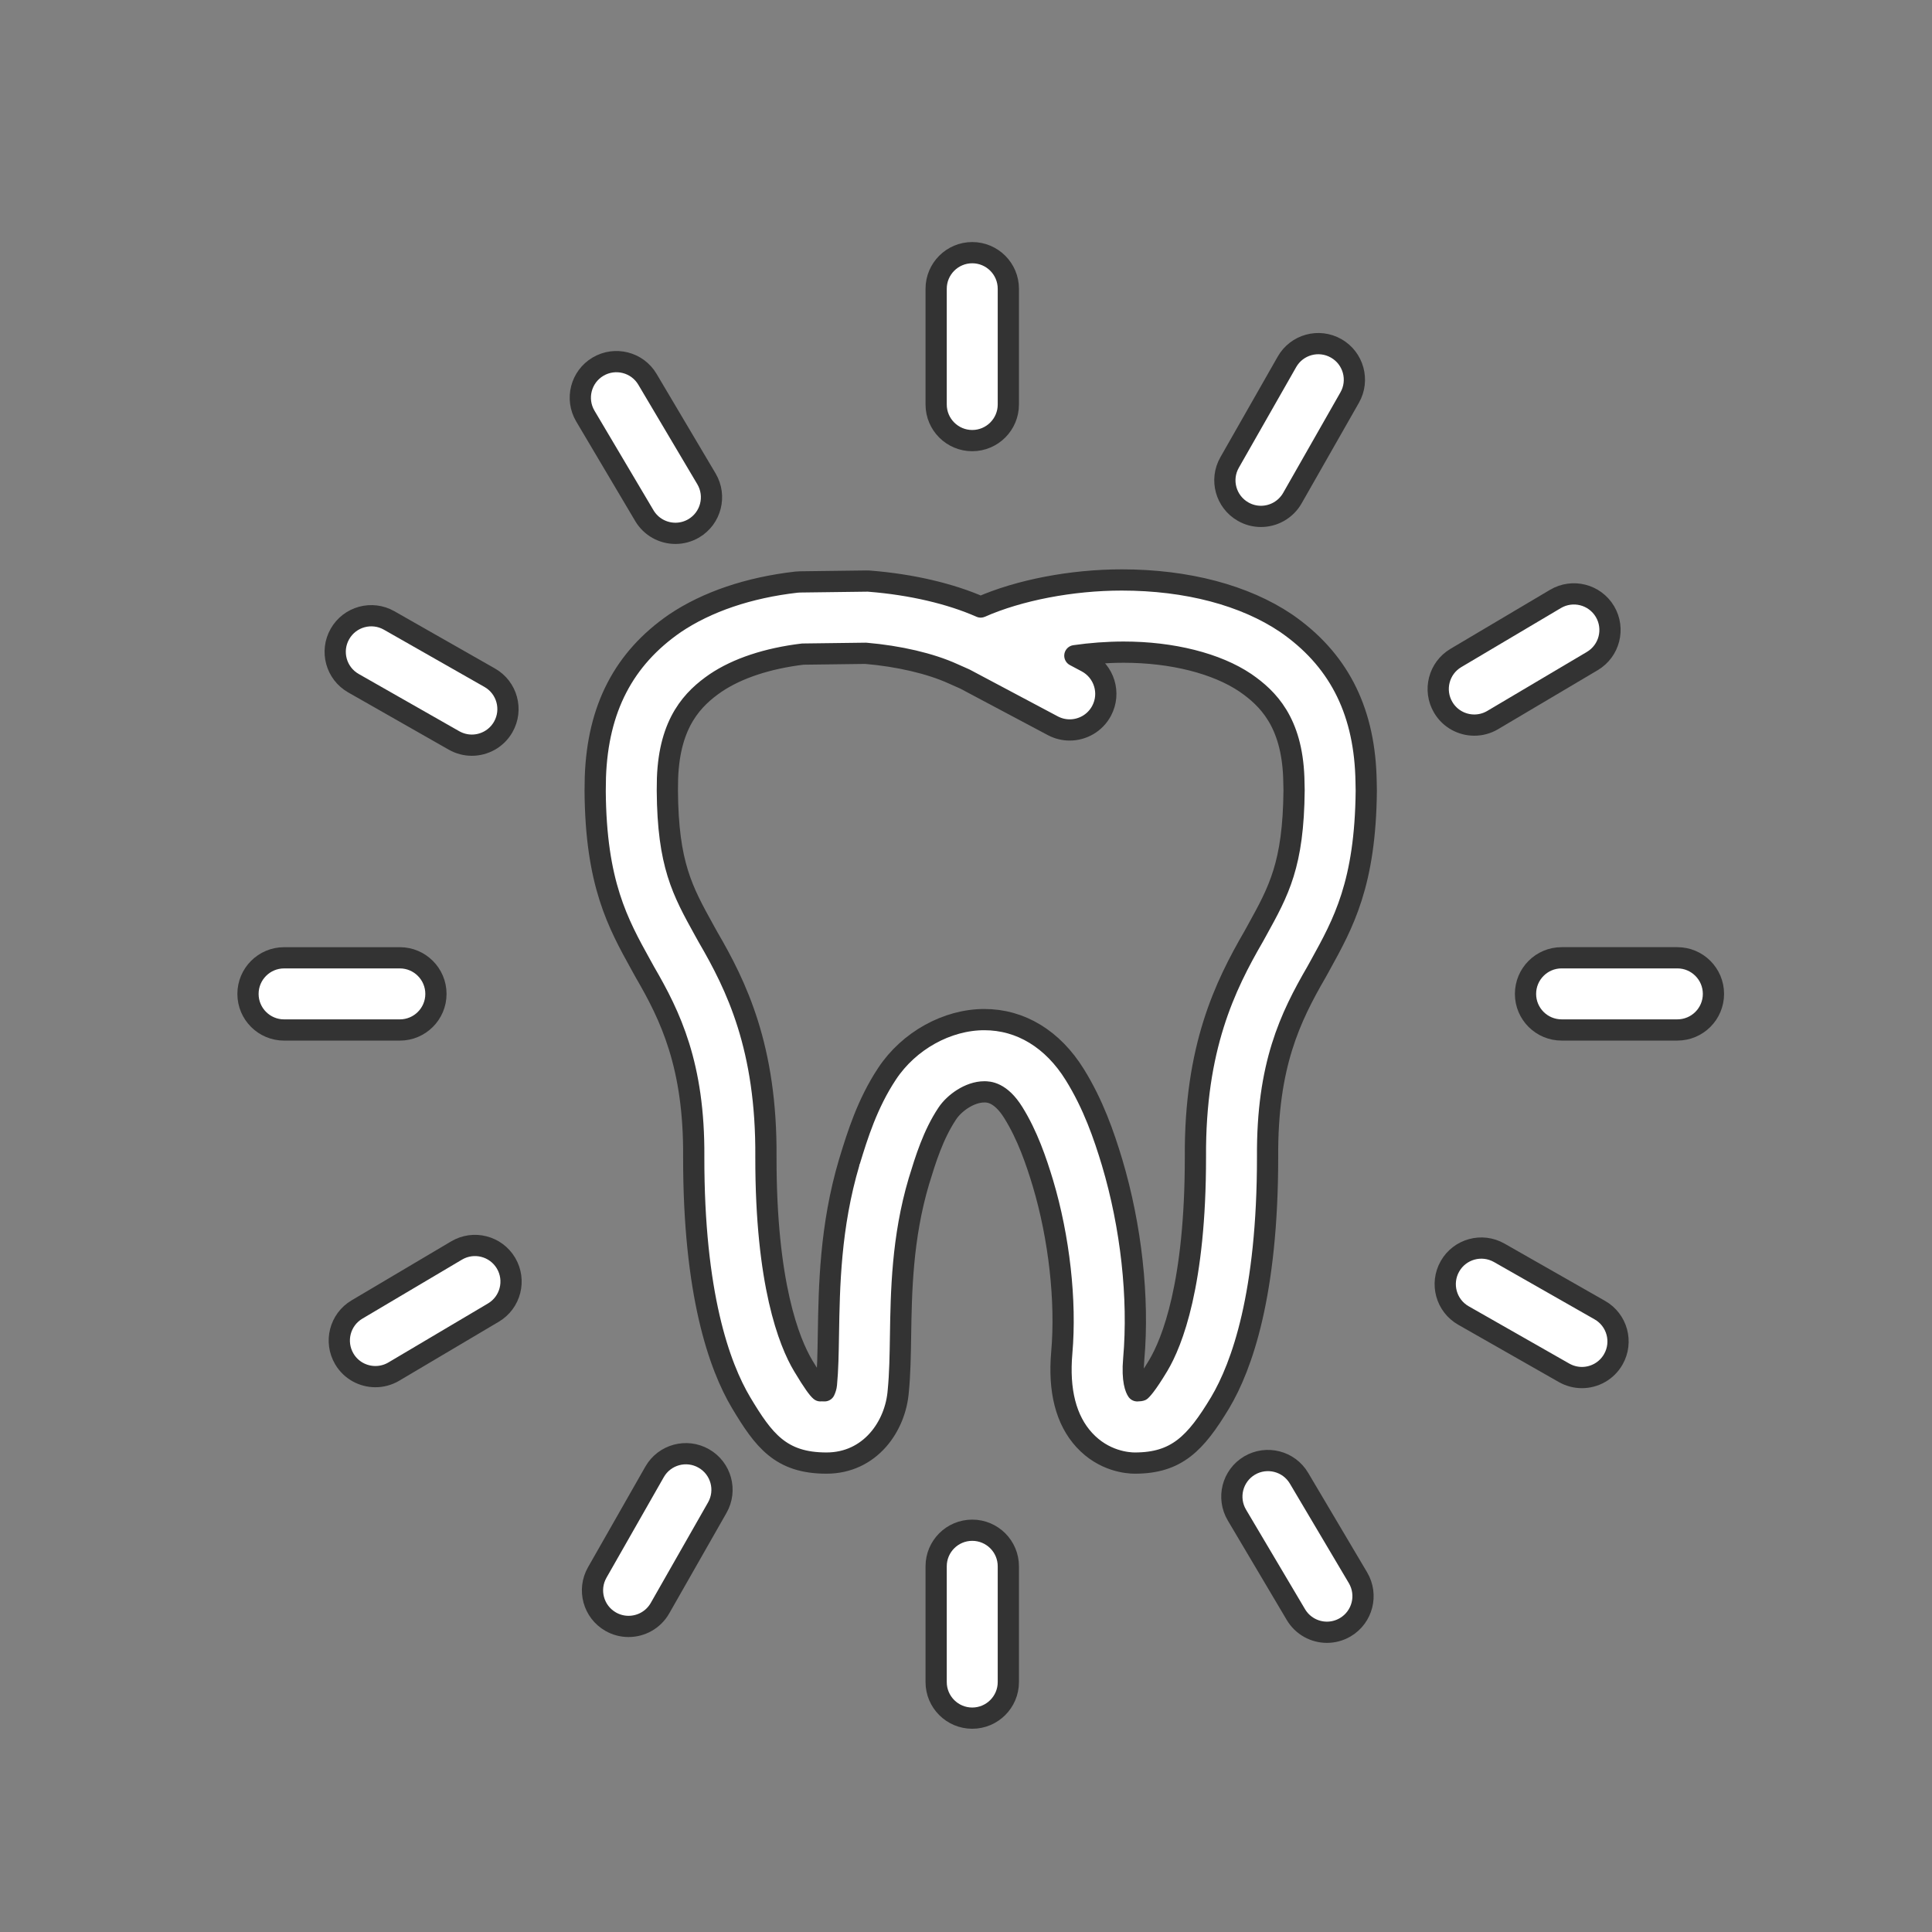 <?xml version="1.0" encoding="utf-8"?>
<!DOCTYPE svg PUBLIC "-//W3C//DTD SVG 1.1//EN" "http://www.w3.org/Graphics/SVG/1.1/DTD/svg11.dtd">
<svg version="1.1" id="Layer_1" xmlns="http://www.w3.org/2000/svg" xmlns:xlink="http://www.w3.org/1999/xlink" x="0px" y="0px"
	 width="91px" height="91px" viewBox="0 0 91 91" enable-background="new 0 0 91 91" xml:space="preserve">
<rect x="0" y="0" width="91" height="91" fill="#808080" stroke="none"/>
<g>
	<path fill="#fff" stroke="#333333" stroke-linecap="round" stroke-linejoin="round" stroke-miterlimit="10" d="M28.043,36.595l-0.01,0.66c0.031,4.356,1.067,6.229,2.164,8.21l0.193,0.348c1.174,2.021,2.318,4.357,2.286,8.678
		c-0.008,6.457,1.208,9.857,2.231,11.576c1.061,1.77,1.859,2.846,4.021,2.846c2.057,0,3.26-1.736,3.383-3.408
		c0.077-0.779,0.092-1.66,0.106-2.592c0.032-2.057,0.074-4.615,0.864-7.273c0.313-1.023,0.668-2.184,1.336-3.189
		c0.328-0.496,1.053-1.023,1.745-1.023c0.188,0,0.761,0,1.369,0.98c0.667,1.074,1.077,2.281,1.39,3.316
		c0.77,2.576,1.102,5.563,0.891,7.984c-0.158,1.795,0.198,3.18,1.057,4.117c0.924,1.008,2.057,1.088,2.382,1.088h0.001
		c1.964,0,2.859-0.918,4.02-2.848c1.021-1.717,2.237-5.115,2.233-11.582c-0.028-4.313,1.065-6.563,2.306-8.705l0.172-0.311
		c1.094-1.981,2.129-3.852,2.17-8.224c0-0.137-0.004-0.275-0.008-0.42l-0.008-0.293c-0.118-3.166-1.344-5.51-3.762-7.178
		c-1.947-1.313-4.663-2.035-7.738-2.035c-2.359,0-4.836,0.477-6.646,1.274c-1.424-0.63-3.273-1.061-5.221-1.216
		c-0.053-0.004-0.102-0.01-0.157-0.006l-3.133,0.04c-0.058,0.001-0.114,0.005-0.171,0.011c-2.239,0.256-4.213,0.924-5.722,1.941
		C29.383,31.022,28.158,33.368,28.043,36.595z M33.704,32.171c1.026-0.692,2.445-1.162,4.108-1.362l2.963-0.038
		c1.558,0.133,3.049,0.48,4.111,0.963l0.563,0.25l4.139,2.199c0.254,0.135,0.527,0.199,0.797,0.199c0.608,0,1.197-0.328,1.502-0.903
		c0.441-0.829,0.125-1.858-0.703-2.299l-0.557-0.296c0.747-0.107,1.528-0.167,2.304-0.167c2.279,0,4.374,0.53,5.729,1.444
		c1.072,0.739,2.182,1.852,2.279,4.459l0.014,0.607c-0.033,3.496-0.715,4.729-1.746,6.595l-0.156,0.283
		c-1.346,2.324-2.778,5.236-2.745,10.389c0.004,5.982-1.098,8.727-1.751,9.824c-0.58,0.967-0.801,1.156-0.822,1.176
		c-0.005,0.002-0.046,0.012-0.168,0.016c-0.061-0.088-0.256-0.463-0.164-1.506c0.251-2.871-0.121-6.244-1.021-9.258
		c-0.378-1.254-0.882-2.725-1.757-4.131c-1.035-1.67-2.547-2.59-4.259-2.59c-1.757,0-3.554,0.998-4.578,2.543
		c-0.942,1.418-1.411,2.955-1.755,4.076c-0.001,0.004-0.031,0.104-0.033,0.107c-0.896,3.023-0.942,5.842-0.979,8.105
		c-0.015,0.896-0.027,1.672-0.094,2.354c-0.008,0.096-0.047,0.221-0.086,0.299c-0.084,0-0.14-0.004-0.17-0.004
		c-0.018,0-0.027,0.002-0.027,0.004c-0.101-0.084-0.322-0.363-0.814-1.186c-0.657-1.104-1.758-3.848-1.752-9.818
		c0.039-5.168-1.396-8.08-2.727-10.367l-0.178-0.32c-1.031-1.864-1.713-3.097-1.738-6.575l0.008-0.588
		C31.537,34.014,32.646,32.901,33.704,32.171z"/>
	<path fill="#fff" stroke="#333333" stroke-linecap="round" stroke-linejoin="round" stroke-miterlimit="10" d="M45.794,20.753c0.938,0,1.7-0.762,1.7-1.7v-5.452c0-0.939-0.762-1.7-1.7-1.7s-1.7,0.761-1.7,1.7v5.452
		C44.094,19.991,44.855,20.753,45.794,20.753z"/>
	<path fill="#fff" stroke="#333333" stroke-linecap="round" stroke-linejoin="round" stroke-miterlimit="10" d="M45.794,72.076c-0.938,0-1.7,0.76-1.7,1.699v5.453c0,0.938,0.762,1.699,1.7,1.699s1.7-0.762,1.7-1.699v-5.453
		C47.494,72.836,46.732,72.076,45.794,72.076z"/>
	<path fill="#fff" stroke="#333333" stroke-linecap="round" stroke-linejoin="round" stroke-miterlimit="10" d="M71.854,46.814c0,0.939,0.761,1.699,1.7,1.699h5.452c0.938,0,1.7-0.76,1.7-1.699s-0.762-1.701-1.7-1.701h-5.452
		C72.615,45.113,71.854,45.875,71.854,46.814z"/>
	<path fill="#fff" stroke="#333333" stroke-linecap="round" stroke-linejoin="round" stroke-miterlimit="10" d="M18.833,48.514c0.938,0,1.7-0.76,1.7-1.699s-0.762-1.701-1.7-1.701h-5.452c-0.939,0-1.7,0.762-1.7,1.701
		s0.761,1.699,1.7,1.699H18.833z"/>
	<path fill="#fff" stroke="#333333" stroke-linecap="round" stroke-linejoin="round" stroke-miterlimit="10" d="M58.552,24.099c0.266,0.152,0.555,0.224,0.841,0.224c0.59,0,1.164-0.309,1.479-0.858l2.699-4.738
		c0.465-0.815,0.18-1.854-0.635-2.318c-0.816-0.466-1.855-0.181-2.319,0.635l-2.7,4.738C57.451,22.597,57.736,23.634,58.552,24.099z
		"/>
	<path fill="#fff" stroke="#333333" stroke-linecap="round" stroke-linejoin="round" stroke-miterlimit="10" d="M30.83,69.33l-2.699,4.736c-0.465,0.816-0.181,1.854,0.635,2.318c0.266,0.152,0.555,0.223,0.84,0.223
		c0.592,0,1.166-0.309,1.479-0.857l2.699-4.736c0.465-0.816,0.181-1.854-0.635-2.318C32.333,68.229,31.294,68.514,30.83,69.33z"/>
	<path fill="#fff" stroke="#333333" stroke-linecap="round" stroke-linejoin="round" stroke-miterlimit="10" d="M70.614,59.008c-0.817-0.463-1.854-0.18-2.319,0.637c-0.464,0.816-0.18,1.854,0.637,2.318l4.738,2.699
		c0.266,0.15,0.555,0.223,0.84,0.223c0.591,0,1.166-0.309,1.479-0.859c0.465-0.816,0.18-1.854-0.636-2.318L70.614,59.008z"/>
	<path fill="#fff" stroke="#333333" stroke-linecap="round" stroke-linejoin="round" stroke-miterlimit="10" d="M16.646,32.178l4.738,2.698c0.266,0.15,0.555,0.223,0.84,0.223c0.591,0,1.166-0.309,1.479-0.859
		c0.465-0.815,0.18-1.854-0.636-2.318l-4.737-2.697c-0.816-0.465-1.855-0.181-2.319,0.636
		C15.547,30.675,15.831,31.714,16.646,32.178z"/>
	<path fill="#fff" stroke="#333333" stroke-linecap="round" stroke-linejoin="round" stroke-miterlimit="10" d="M69.442,34.153c0.295,0,0.593-0.076,0.865-0.237L75,31.136c0.807-0.479,1.074-1.521,0.596-2.33
		c-0.479-0.807-1.521-1.074-2.33-0.596l-4.691,2.781c-0.808,0.479-1.074,1.521-0.596,2.329
		C68.296,33.856,68.861,34.153,69.442,34.153z"/>
	<path fill="#fff" stroke="#333333" stroke-linecap="round" stroke-linejoin="round" stroke-miterlimit="10" d="M21.506,58.9l-4.691,2.779c-0.809,0.479-1.074,1.521-0.596,2.33c0.316,0.535,0.883,0.832,1.463,0.832
		c0.295,0,0.594-0.076,0.865-0.236l4.691-2.779c0.809-0.479,1.074-1.521,0.596-2.33C23.355,58.689,22.313,58.422,21.506,58.9z"/>
	<path fill="#fff" stroke="#333333" stroke-linecap="round" stroke-linejoin="round" stroke-miterlimit="10" d="M58.855,69.029c-0.807,0.479-1.074,1.521-0.596,2.33l2.779,4.689c0.317,0.535,0.883,0.834,1.464,0.834
		c0.295,0,0.593-0.078,0.865-0.238c0.808-0.479,1.074-1.521,0.596-2.33l-2.778-4.689C60.707,68.818,59.664,68.553,58.855,69.029z"/>
	<path fill="#fff" stroke="#333333" stroke-linecap="round" stroke-linejoin="round" stroke-miterlimit="10" d="M30.35,24.288c0.317,0.535,0.883,0.833,1.464,0.833c0.295,0,0.594-0.077,0.865-0.237c0.808-0.479,1.074-1.521,0.596-2.33
		l-2.779-4.688c-0.478-0.808-1.522-1.073-2.329-0.596c-0.808,0.479-1.074,1.522-0.596,2.329L30.35,24.288z"/>
</g>
</svg>
